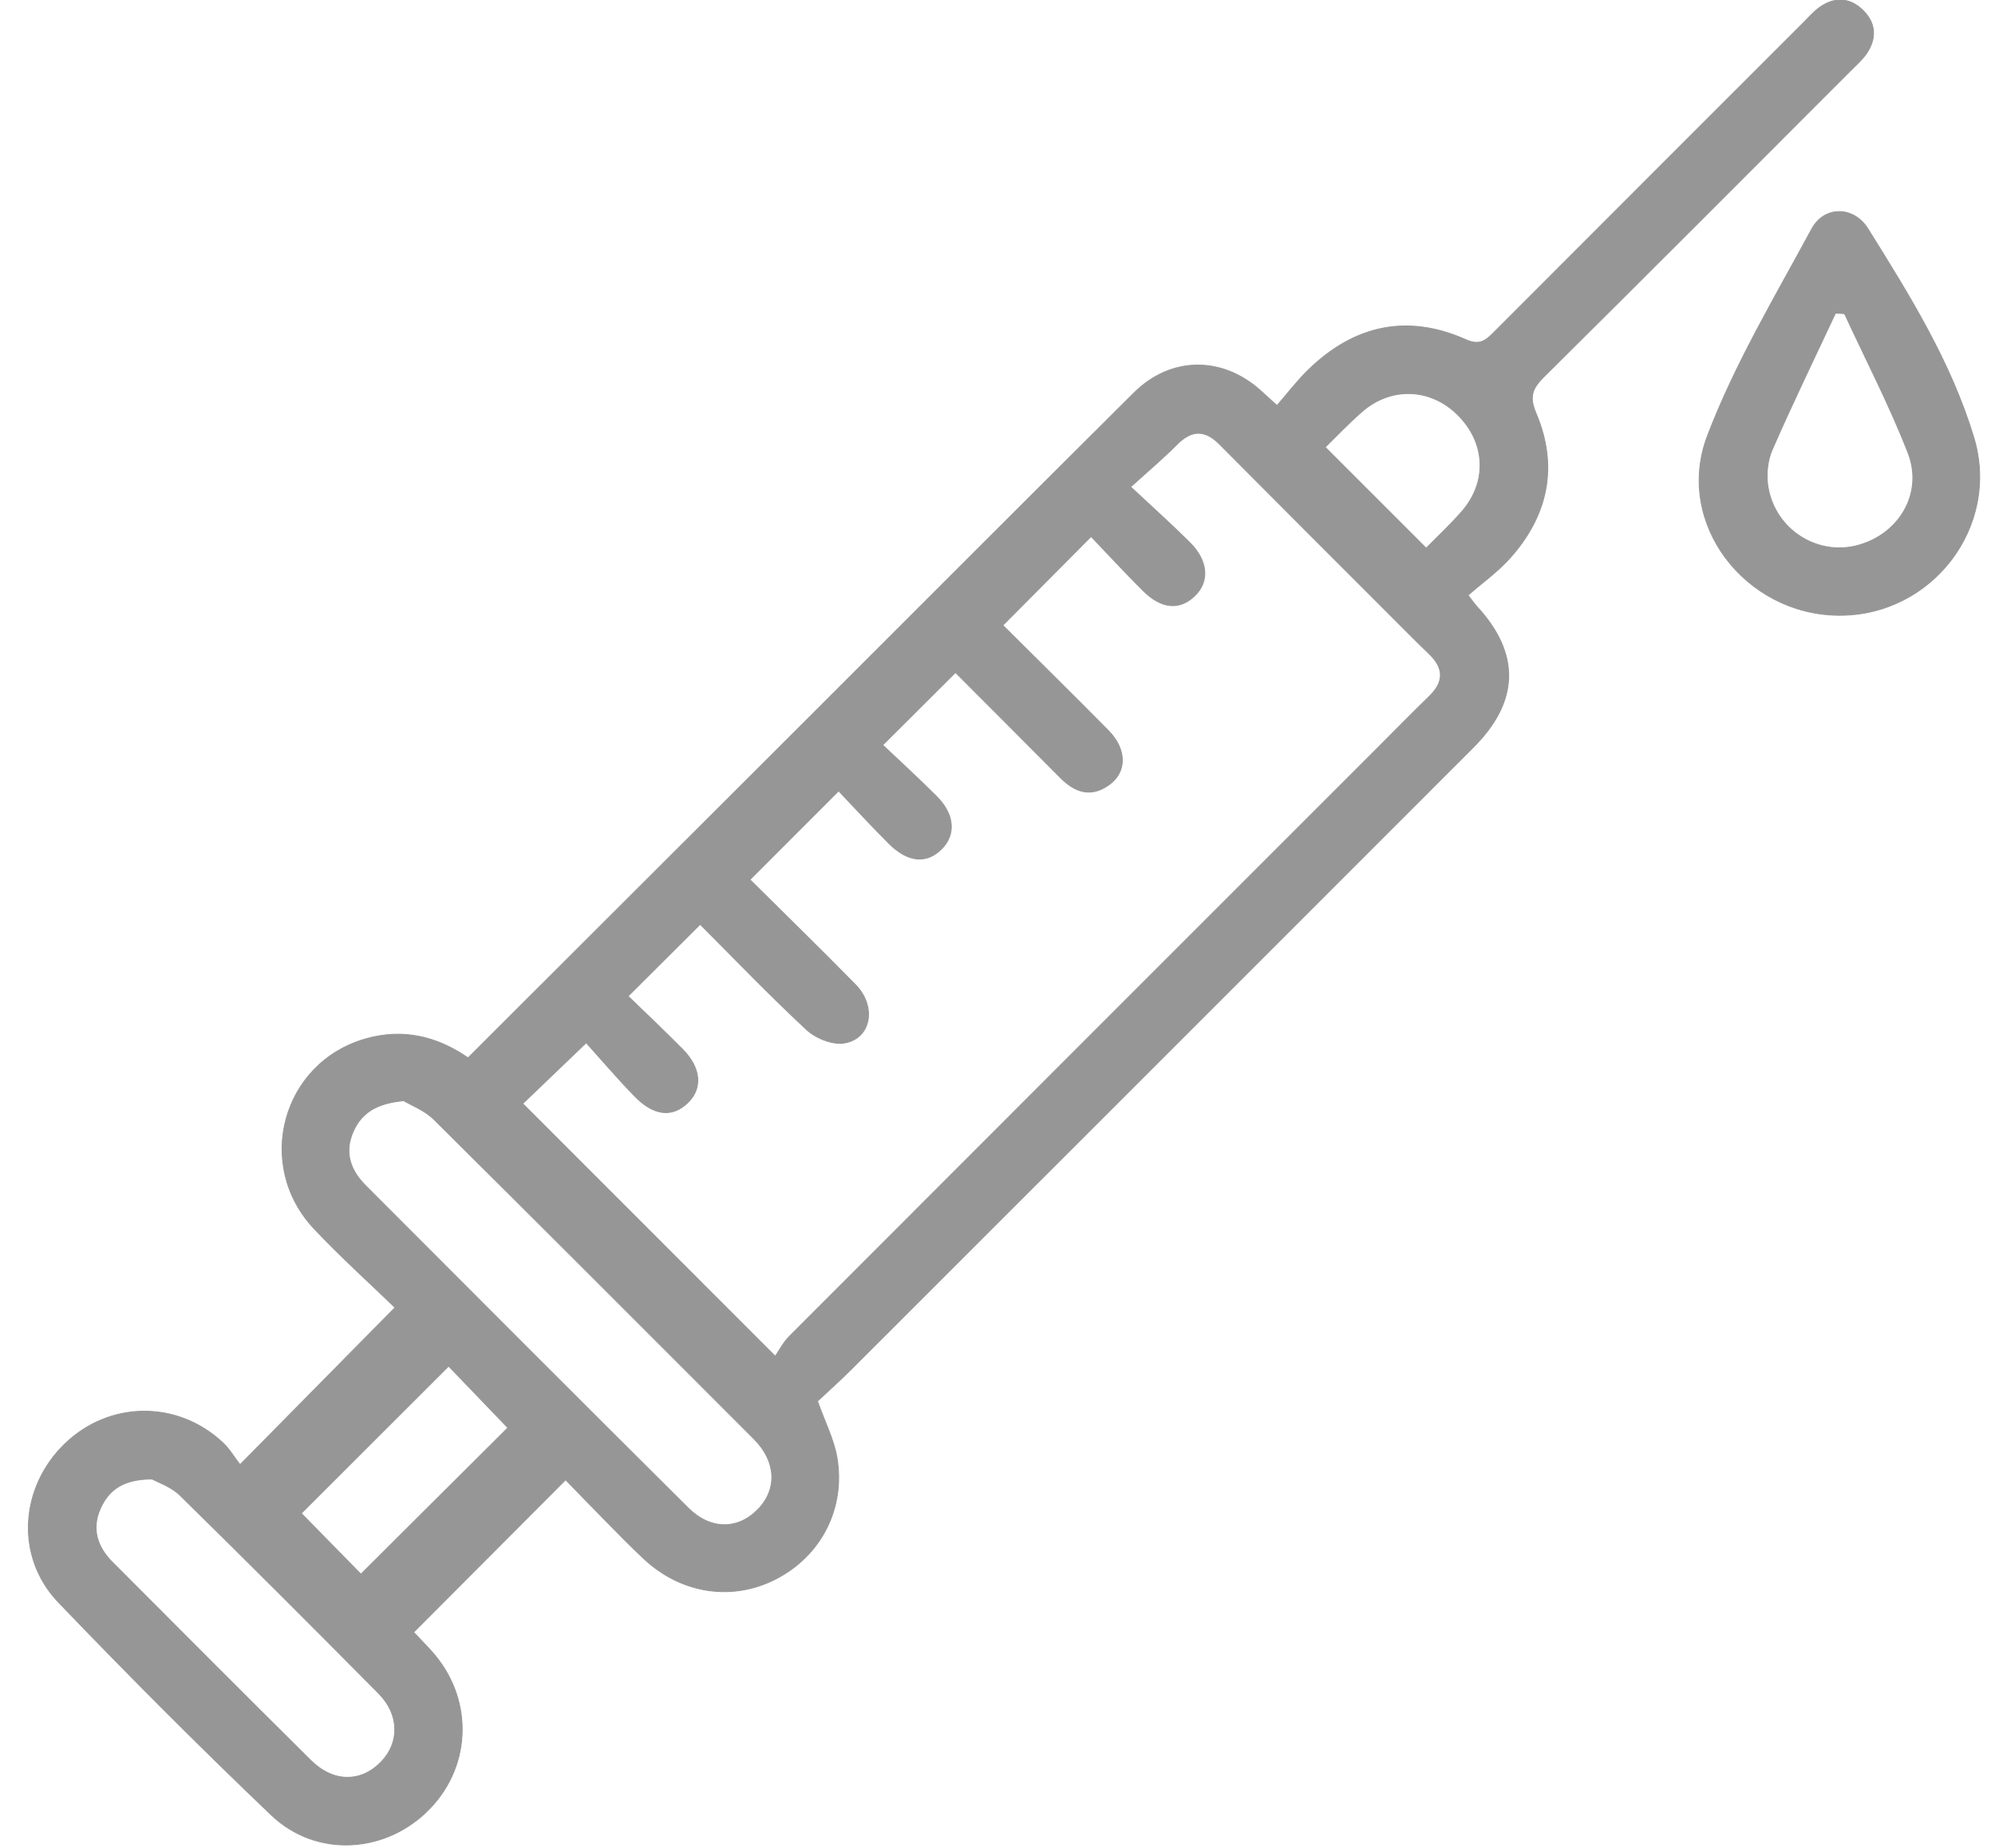 <?xml version="1.0" encoding="utf-8"?>
<!-- Generator: Adobe Illustrator 23.1.0, SVG Export Plug-In . SVG Version: 6.00 Build 0)  -->
<svg version="1.1" id="Calque_1" xmlns="http://www.w3.org/2000/svg" xmlns:xlink="http://www.w3.org/1999/xlink" x="0px" y="0px"
	 viewBox="0 0 1125 1042" style="enable-background:new 0 0 1125 1042;" xml:space="preserve">
<style type="text/css">
	.st0{fill:#969696;stroke:#969696;stroke-width:0.5;stroke-miterlimit:10;}
</style>
<g>
	<g>
		<path class="st0" d="M263.96,596.6c62.92-62.84,124.9-124.71,186.86-186.61c62.87-62.81,125.6-125.76,188.64-188.4
			c20.72-20.59,49.44-20.8,71.15-1.51c2.53,2.25,5.01,4.55,9.5,8.64c5.96-6.83,11.37-13.99,17.73-20.17
			c25.8-25.06,55.62-31.76,88.83-16.96c7.96,3.55,11.41,0.22,16.09-4.47c57.97-58.11,116.03-116.13,174.07-174.17
			c3-3,5.83-6.3,9.25-8.76c8.37-6.02,16.97-5.62,24.34,1.52c7.39,7.15,7.98,15.76,2.24,24.29c-2.34,3.48-5.62,6.36-8.62,9.36
			c-57.72,57.76-115.37,115.59-173.35,173.08c-6.53,6.48-8.55,11.16-4.57,20.5c12.72,29.87,6.94,57.54-14.44,81.58
			c-7,7.88-15.83,14.13-23.87,21.16c2.87,3.68,3.78,5.03,4.87,6.21c24.68,26.66,24.15,53.54-1.82,79.52
			C713.9,538.45,596.91,655.42,479.89,772.37c-6.6,6.59-13.59,12.8-18.91,17.8c4.27,12.05,9.28,21.7,11,31.91
			c4.83,28.59-9.01,55.11-34.08,68.19c-24.52,12.8-53.16,8.76-74.4-10.83c-8.12-7.49-15.77-15.5-23.54-23.36
			c-7.46-7.54-14.8-15.2-20.99-21.56c-28.75,28.82-56.78,56.94-85.75,85.99c1.82,1.92,5.87,6.08,9.79,10.37
			c23.69,25.92,23.47,63.83-0.47,88.9c-24.3,25.43-63.9,28.29-89.54,3.81c-40.9-39.05-80.85-79.14-120-119.95
			c-24.53-25.57-21.85-64.9,3.73-89.49c25.05-24.08,63.17-24.48,88.78-0.64c3.99,3.72,6.84,8.66,9.84,12.54
			c29.89-30.3,57.76-58.56,87.43-88.64c-14.02-13.58-30.39-28.33-45.48-44.3c-34.04-36.02-18.21-93.94,29.11-107.29
			C226.87,580.04,245.97,584.21,263.96,596.6z M637.57,274.59c12.37,11.6,23.14,21.22,33.35,31.39
			c10.42,10.39,11.17,22.09,2.68,30.14c-8.56,8.12-18.7,7.25-29.1-3.13c-10.2-10.18-19.97-20.77-29.22-30.44
			c-17.22,17.33-33.27,33.49-49.78,50.1c19.13,19.05,39.42,39.03,59.43,59.29c10.58,10.71,10.62,23.47,0.27,30.79
			c-10.18,7.19-19.12,4.02-27.26-4.19c-20.05-20.22-40.21-40.33-59.12-59.29c-13.57,13.52-26.68,26.58-41.07,40.92
			c9.67,9.19,20.34,18.91,30.52,29.12c9.9,9.94,10.76,21.17,2.95,29.22c-8.51,8.78-19.17,7.96-30.03-2.91
			c-10.13-10.14-19.83-20.71-28.27-29.57c-17.57,17.59-33.57,33.6-50.03,50.07c19.15,19.02,39.56,38.89,59.5,59.22
			c12.1,12.33,8.87,30.45-6.37,32.91c-6.58,1.06-15.97-2.71-21.11-7.49c-20.77-19.26-40.38-39.76-60.08-59.47
			c-13.7,13.65-26.6,26.51-40.66,40.53c10.13,9.84,20.62,19.72,30.75,29.96c10.41,10.53,11.32,22.03,2.91,30.14
			c-8.74,8.43-19.11,7.44-30.01-3.8c-9.93-10.23-19.19-21.11-27.24-30.04c-14.29,13.7-25.84,24.78-35.82,34.35
			c46.48,46.5,93.23,93.26,142.43,142.48c2.08-2.98,4.45-7.72,8.01-11.28c110.26-110.46,220.64-220.8,331-331.16
			c9.92-9.92,19.73-19.97,29.8-29.74c8.46-8.21,8.32-15.96-0.13-24.04c-7.37-7.05-14.53-14.32-21.74-21.53
			c-32.16-32.19-64.35-64.34-96.4-96.62c-8.3-8.36-15.78-8.17-24.06,0.15C655.91,258.5,647.47,265.6,637.57,274.59z M227.65,620.74
			c-15.44,1.43-23.96,6.92-28.6,17.67c-5.04,11.68-1.4,21.69,7.05,30.16c60.6,60.72,121.18,121.45,182.02,181.93
			c12.66,12.59,28.37,12.28,39.53,0.52c10.98-11.57,9.98-27.1-2.51-39.58c-60.07-60.06-120.02-120.24-180.35-180.04
			C239.41,626.07,231.63,623.16,227.65,620.74z M85.79,834.1c-16.4,0-24.57,6.19-29.23,16.71c-5.09,11.49-1.7,21.67,6.84,30.23
			c37.24,37.33,74.43,74.72,111.91,111.81c12.69,12.56,28.28,12.49,39.58,0.87c10.63-10.93,10.46-26.81-1.33-38.7
			c-37.12-37.44-74.36-74.77-111.99-111.69C96.49,838.34,88.93,835.88,85.79,834.1z M252.99,770.43
			c-28.33,28.3-56.63,56.58-83.1,83.03c10.86,11.08,22.88,23.34,33.64,34.32c27.47-27.37,55.6-55.4,82.88-82.57
			C275.12,793.46,263.14,781,252.99,770.43z M747.28,252.2c19.66,19.66,38.09,38.1,56.96,56.96c6.05-6.17,13.52-13.09,20.17-20.74
			c14.64-16.85,13.39-39.07-2.61-54.73c-15.33-15.01-37.56-15.78-53.88-1.45C760.3,238.93,753.3,246.33,747.28,252.2z"/>
		<path class="st0" d="M1036.82,346.99c-52.65-0.42-92.72-52.02-73.95-101.22c15.45-40.5,38.11-78.35,58.83-116.69
			c7.09-13.12,23.66-12.84,31.6-0.11c23.36,37.44,46.81,75.06,59.73,117.7C1128.24,296.9,1089.43,347.41,1036.82,346.99z
			 M1040.17,176.9c-1.7-0.11-3.41-0.22-5.11-0.34c-12.01,25.68-24.43,51.19-35.75,77.17c-2.71,6.22-3.42,14.28-2.29,21.02
			c4.03,23.88,27.55,38.84,50.19,32.95c23.59-6.13,37.69-29.37,28.79-52.25C1065.59,228.67,1052.24,203.03,1040.17,176.9z"/>
	</g>
</g>
</svg>
